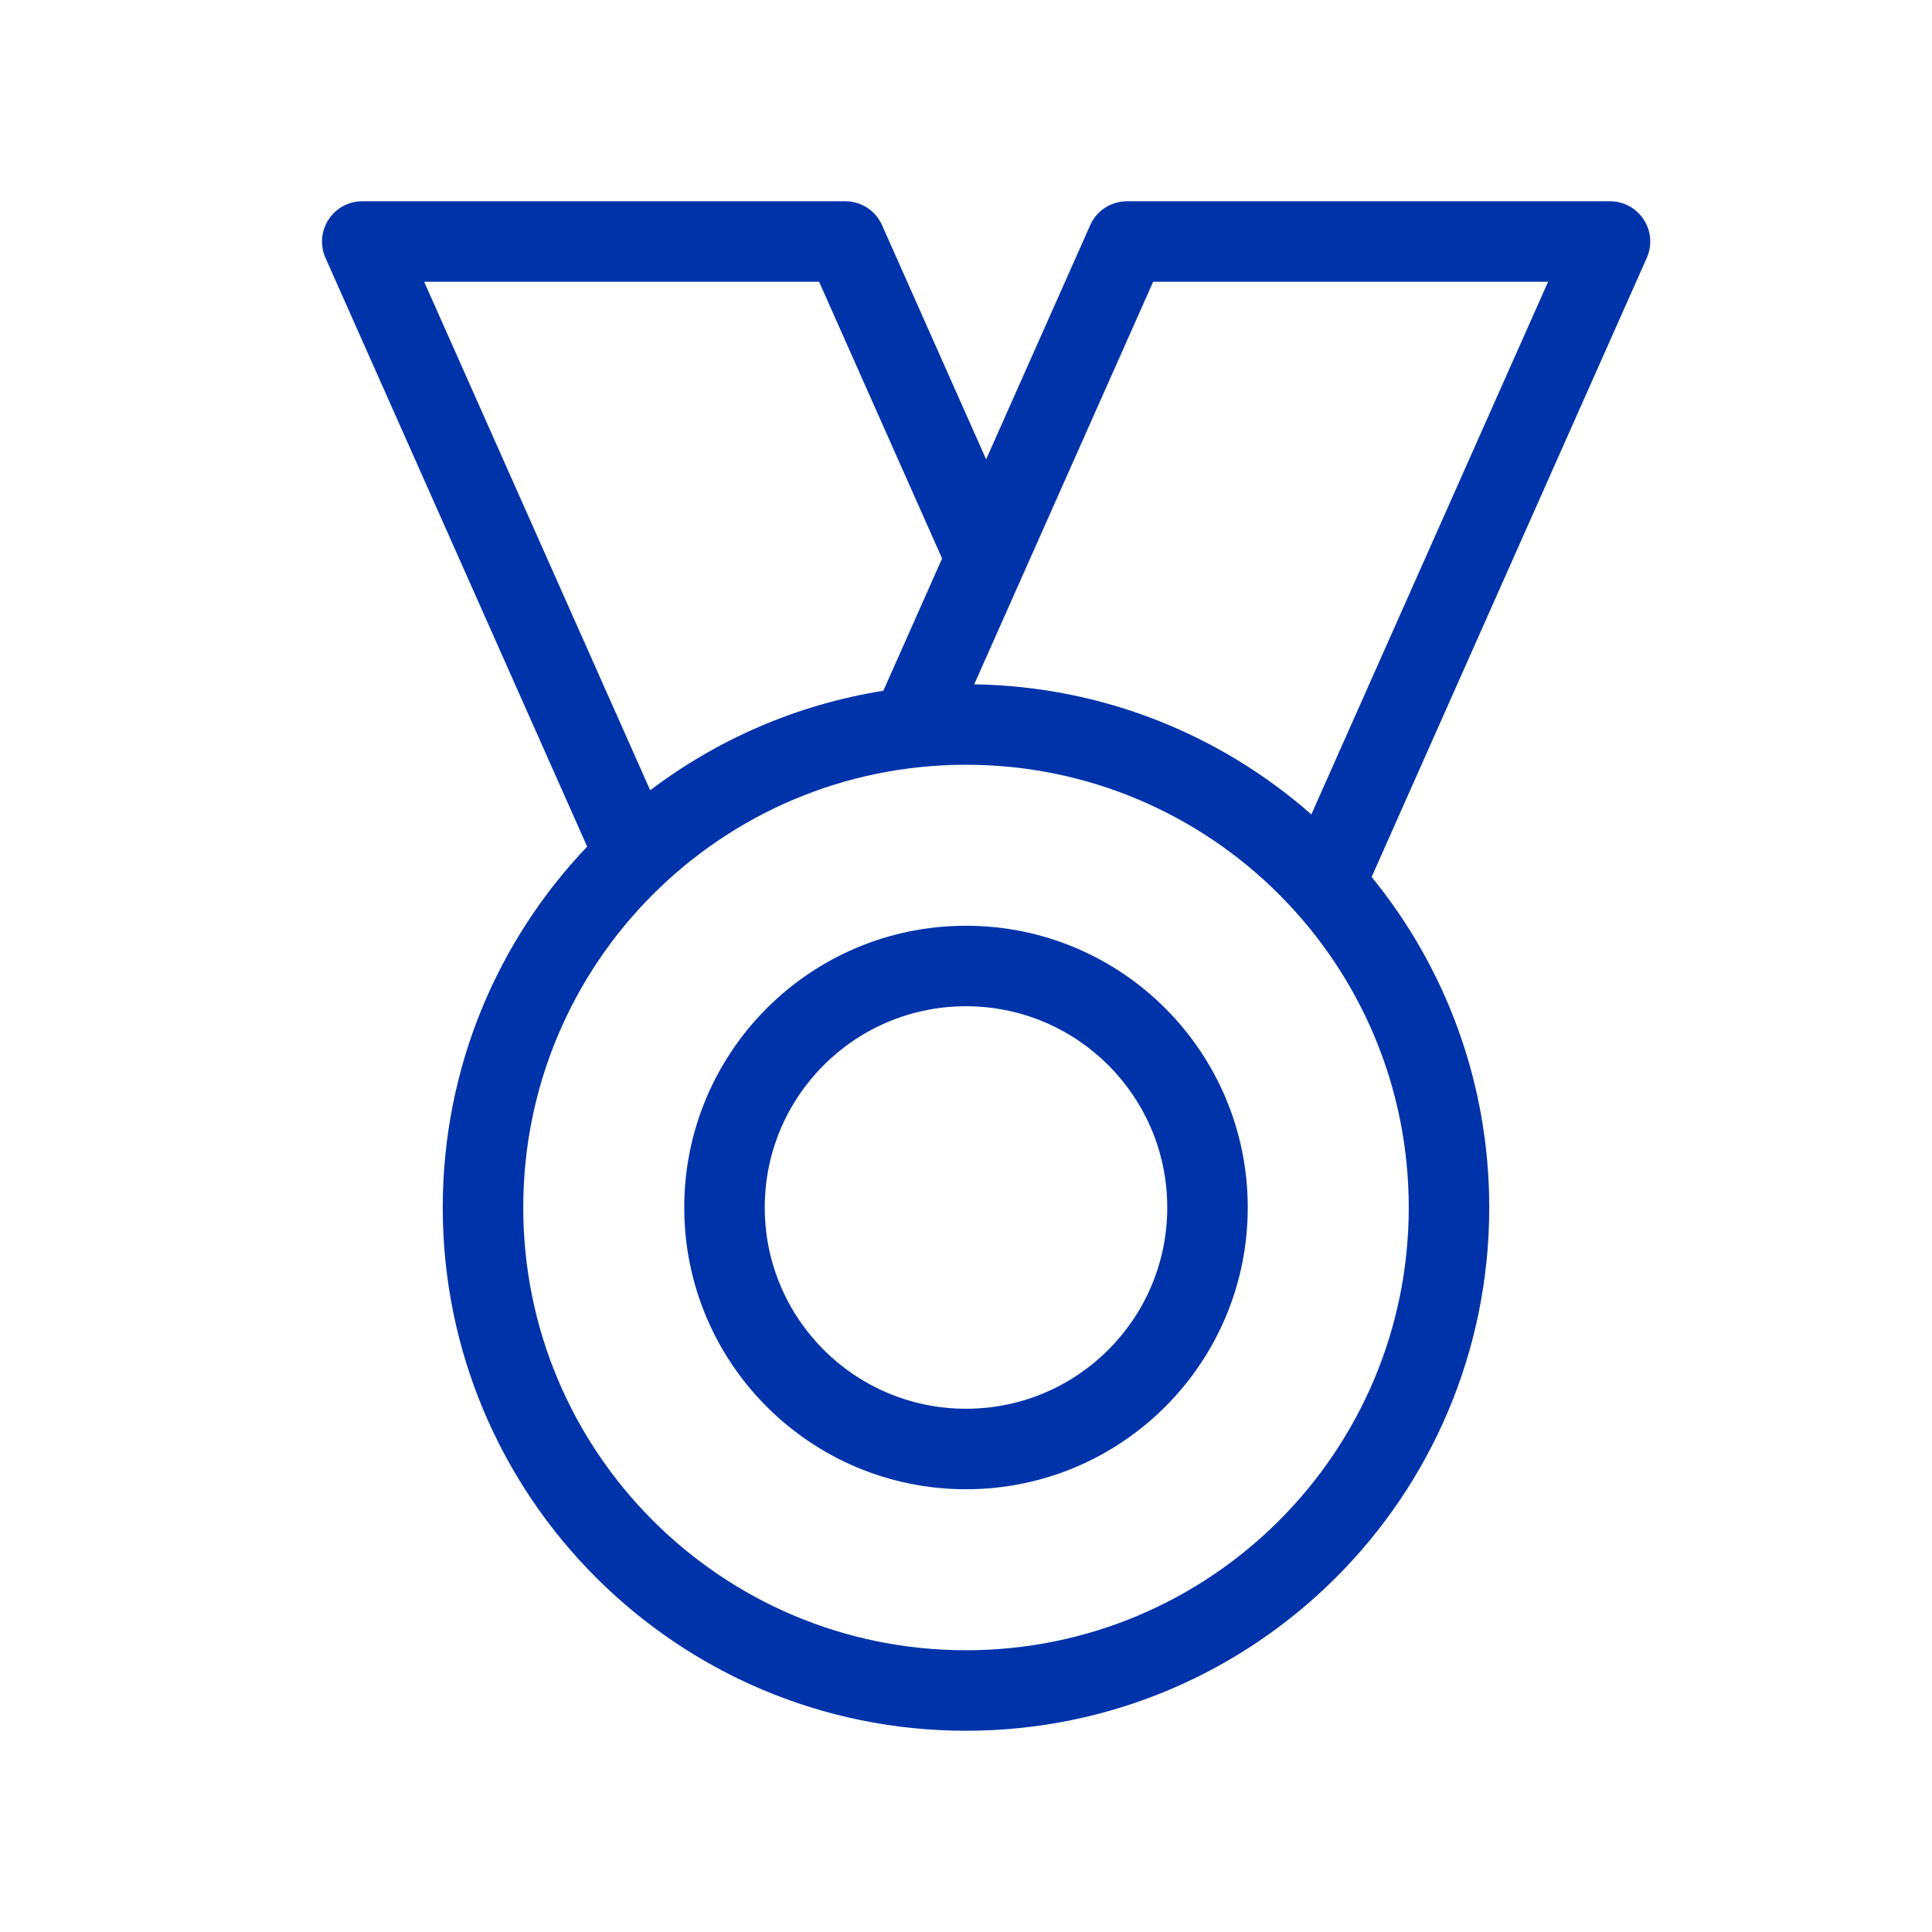 <svg width="24" height="24" viewBox="0 0 24 24" fill="none" xmlns="http://www.w3.org/2000/svg">
<path fill-rule="evenodd" clip-rule="evenodd" d="M8.5 15C8.5 13.067 10.067 11.5 12 11.5C13.933 11.5 15.5 13.067 15.5 15C15.5 16.933 13.933 18.5 12 18.5C10.067 18.5 8.5 16.933 8.5 15ZM12 12.5C10.619 12.5 9.5 13.619 9.5 15C9.5 16.381 10.619 17.5 12 17.5C13.381 17.5 14.5 16.381 14.5 15C14.5 13.619 13.381 12.5 12 12.5Z" fill="#0033AA"/>
<path fill-rule="evenodd" clip-rule="evenodd" d="M4.081 2.728C4.173 2.586 4.331 2.5 4.5 2.5H10.5C10.698 2.5 10.877 2.616 10.957 2.797L12.25 5.706L13.543 2.797C13.623 2.616 13.802 2.5 14 2.5H20C20.169 2.5 20.327 2.586 20.419 2.728C20.512 2.869 20.526 3.048 20.457 3.203L17.039 10.894C17.952 12.013 18.5 13.443 18.5 15C18.5 18.59 15.59 21.5 12 21.5C8.41 21.5 5.5 18.59 5.5 15C5.5 13.262 6.182 11.683 7.294 10.517L4.043 3.203C3.974 3.048 3.989 2.869 4.081 2.728ZM8.077 9.817C8.909 9.187 9.897 8.752 10.973 8.581L11.703 6.938L10.175 3.5H5.269L8.077 9.817ZM12.102 8.501C13.706 8.526 15.169 9.131 16.29 10.117L19.231 3.5H14.325L12.102 8.501ZM6.5 15C6.5 11.962 8.962 9.5 12 9.5C15.038 9.5 17.5 11.962 17.5 15C17.5 18.038 15.038 20.5 12 20.5C8.962 20.5 6.5 18.038 6.5 15Z" fill="#0033AA"/>
</svg>
